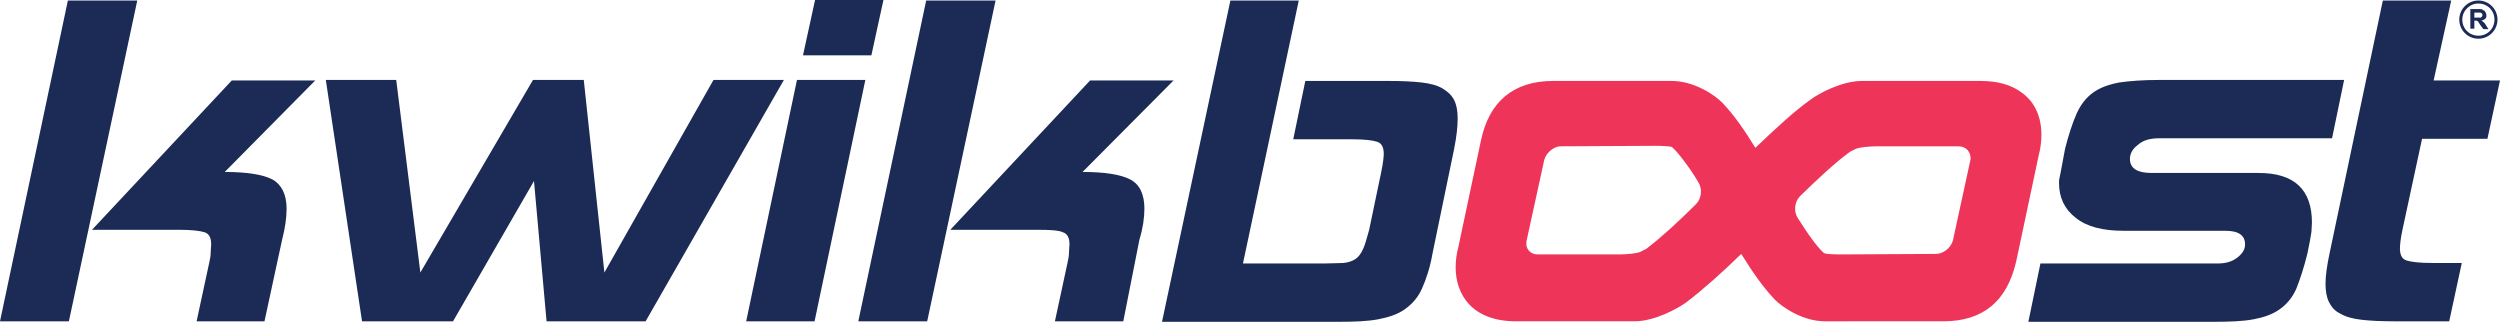 <?xml version="1.0" encoding="utf-8"?>
<!-- Generator: Adobe Illustrator 19.0.0, SVG Export Plug-In . SVG Version: 6.00 Build 0)  -->
<svg version="1.1" id="Layer_1" xmlns="http://www.w3.org/2000/svg" xmlns:xlink="http://www.w3.org/1999/xlink" x="0px" y="0px"
	 viewBox="0 206.3 497.2 64" style="enable-background:new 0 206.3 497.2 64;" xml:space="preserve">
<style type="text/css">
	.st0{fill:#1B2B56;}
	.st1{fill:#EE3559;}
</style>
<g id="XMLID_2_">
	<path id="XMLID_25_" class="st0" d="M13.7,270.2H0l13.5-63.8h13.8L13.7,270.2z M52.6,270.2H39.1l2.5-11.6c0.2-0.8,0.3-1.5,0.3-2.1
		s0.1-1.1,0.1-1.6c0-1.3-0.4-2.1-1.3-2.4s-2.6-0.5-5.2-0.5H18.3l27.8-29.7h16.6l-18,18.2c4.4,0,7.6,0.5,9.5,1.5c1.8,1,2.8,3,2.8,5.8
		c0,1.8-0.3,3.9-0.9,6.2L52.6,270.2z M155.9,222.2l-27.5,48h-19.7l-2.5-27.9l-16.1,27.9H72l-7.2-48h14l4.8,38.3l22.4-38.3h10.1
		l4.1,38.3l21.7-38.3H155.9L155.9,222.2z M162,270.2h-13.6l10.1-48h13.6L162,270.2z M173.3,217.3h-13.6l2.4-11h13.6L173.3,217.3z
		 M184.4,270.2h-13.7l13.5-63.8H198L184.4,270.2z M223.4,270.2h-13.6l2.5-11.6c0.2-0.8,0.3-1.5,0.3-2.1s0.1-1.1,0.1-1.6
		c0-1.3-0.4-2.1-1.3-2.4c-0.8-0.4-2.6-0.5-5.2-0.5H189l27.8-29.7h16.6l-18.1,18.2c4.4,0,7.6,0.5,9.5,1.5s2.8,3,2.8,5.8
		c0,1.8-0.3,3.9-1,6.2L223.4,270.2z M284.9,256.7c-0.5,2.9-1.3,5.2-2.1,7c-0.8,1.8-2,3.1-3.4,4.1s-3.2,1.6-5.3,2
		c-2.1,0.4-4.7,0.5-7.8,0.5h-35.2l13.6-63.9h13.6l-11.1,52.3h16.2c1.6,0,2.8-0.1,3.8-0.1c1-0.1,1.8-0.4,2.4-0.8s1.1-1.1,1.5-2
		c0.4-0.8,0.7-2.1,1.2-3.8l2.4-11.5c0.4-1.9,0.5-3.1,0.5-3.6c0-1.3-0.4-2.1-1.3-2.4s-2.5-0.5-5.1-0.5h-11.6l2.4-11.6h16.7
		c2.5,0,4.6,0.1,6.4,0.3s3.2,0.6,4.2,1.2s1.8,1.3,2.3,2.3s0.7,2.2,0.7,3.7s-0.2,3.5-0.7,6L284.9,256.7L284.9,256.7z M458.9,256.7
		c-0.7,2.9-1.5,5.2-2.2,7c-0.8,1.8-1.9,3.1-3.3,4.1s-3.1,1.6-5.2,2s-4.7,0.5-7.9,0.5h-36.9l2.4-11.6h35.3c1.6,0,2.9-0.4,3.9-1.2
		c1-0.8,1.5-1.6,1.5-2.6c0-1.8-1.3-2.7-3.9-2.7h-20.2c-4.2,0-7.4-0.8-9.6-2.6c-2.2-1.7-3.3-4-3.3-6.9c0-0.4,0-0.7,0.1-1
		s0.1-0.7,0.2-1l0.9-4.8c0.7-2.8,1.5-5.2,2.3-7s1.9-3.2,3.3-4.2s3.1-1.6,5.2-2c2.1-0.3,4.7-0.5,7.9-0.5h36.8l-2.4,11.6h-34.4
		c-1.8,0-3.2,0.4-4.2,1.3c-1.1,0.8-1.6,1.8-1.6,2.8c0,1.9,1.5,2.8,4.3,2.8h21.3c7.1,0,10.6,3.3,10.6,9.9c0,0.6-0.1,1.2-0.1,1.8
		c-0.1,0.6-0.2,1.2-0.3,1.8L458.9,256.7L458.9,256.7z M487.1,270.2h-11c-2.5,0-4.7-0.1-6.4-0.3c-1.8-0.2-3.2-0.6-4.2-1.2
		c-1.1-0.5-1.8-1.3-2.3-2.3s-0.7-2.2-0.7-3.7c0-1.6,0.3-3.6,0.8-6l10.6-50.3h13.6l-3.5,15.9h13.2l-2.5,11.6h-13l-3.9,18.1
		c-0.4,1.9-0.5,3.1-0.5,3.7c0,1.3,0.4,2.1,1.3,2.4s2.6,0.5,5.2,0.5h5.8L487.1,270.2L487.1,270.2z"/>
	<path id="XMLID_15_" class="st1" d="M362.9,270.2c-4.2,0-8.4-2.7-10-4.4c-2.3-2.4-4.5-5.6-6.6-9c-3.8,3.7-7.6,7.1-10.9,9.6
		c-1.6,1.2-6.3,3.8-10.3,3.8h-23.6c-8.9,0-12-5.5-12-10.7c0-1.4,0.2-2.8,0.5-3.9l4.5-21.2c1.6-7.9,6.5-12,14.4-12h23.6
		c4.3,0,8.5,2.7,10.1,4.4c2.3,2.4,4.5,5.6,6.5,8.9c3.8-3.6,7.5-7.1,11-9.6c1.6-1.2,6.2-3.7,10.2-3.7h23.6c3.5,0,6.2,0.8,8.3,2.4
		c1.8,1.3,3.8,3.9,3.8,8.3c0,1.4-0.2,2.8-0.5,3.9l-4.5,21.2c-1.8,8-6.6,12-14.5,12L362.9,270.2L362.9,270.2z M389.5,235.4h-16.3
		c-1.5,0-3.4,0.2-4.1,0.5l-1.2,0.6c-3,2.2-6.4,5.4-9.9,8.8c-1.1,1.1-1.3,3-0.5,4.3c1.1,1.7,2.1,3.3,3.2,4.7c0.9,1.2,1.9,2.3,2.2,2.4
		c0.2,0.1,1.7,0.2,3.2,0.2l18.9-0.1c1.5,0,3-1.2,3.4-2.7l3.5-16.1C392,236.6,391.1,235.4,389.5,235.4L389.5,235.4z M307.1,238.2
		l-3.5,16c-0.3,1.5,0.7,2.7,2.2,2.7h16.3c1.5,0,3.4-0.2,4.1-0.5l1.2-0.6c2.9-2.2,6.4-5.4,9.9-8.9c1.1-1.1,1.3-3,0.5-4.3
		c-1-1.7-2.1-3.3-3.2-4.7c-0.9-1.2-1.9-2.3-2.2-2.4c-0.2-0.1-1.7-0.2-3.3-0.2l-18.9,0.1C308.9,235.5,307.4,236.8,307.1,238.2
		L307.1,238.2z"/>
	<path id="XMLID_3_" class="st0" d="M492.9,206.4c-2.1,0-3.8,1.7-3.8,3.8s1.7,3.8,3.8,3.8c2.1,0,3.8-1.7,3.8-3.8
		S495,206.4,492.9,206.4z M492.9,213.4c-1.8,0-3.2-1.4-3.2-3.2s1.5-3.2,3.2-3.2c1.8,0,3.2,1.4,3.2,3.2S494.7,213.4,492.9,213.4z
		 M493.9,210.7c-0.1-0.1-0.2-0.2-0.4-0.3c0.4-0.1,0.6-0.2,0.8-0.4s0.2-0.4,0.2-0.7c0-0.2-0.1-0.4-0.2-0.6c-0.1-0.2-0.2-0.3-0.5-0.4
		c-0.1-0.2-0.4-0.2-0.8-0.2h-1.7v3.9h0.8v-1.6h0.2c0.2,0,0.3,0,0.4,0.1c0.1,0,0.2,0.1,0.2,0.2c0.1,0.1,0.2,0.3,0.4,0.6l0.6,0.8h1
		l-0.5-0.8C494.2,211,494.1,210.8,493.9,210.7z M492.7,209.8h-0.6v-1h1.2c0.1,0,0.2,0.1,0.3,0.2c0.1,0.1,0.1,0.2,0.1,0.3
		s0,0.2-0.1,0.3s-0.1,0.1-0.2,0.2H492.7z"/>
</g>
</svg>
